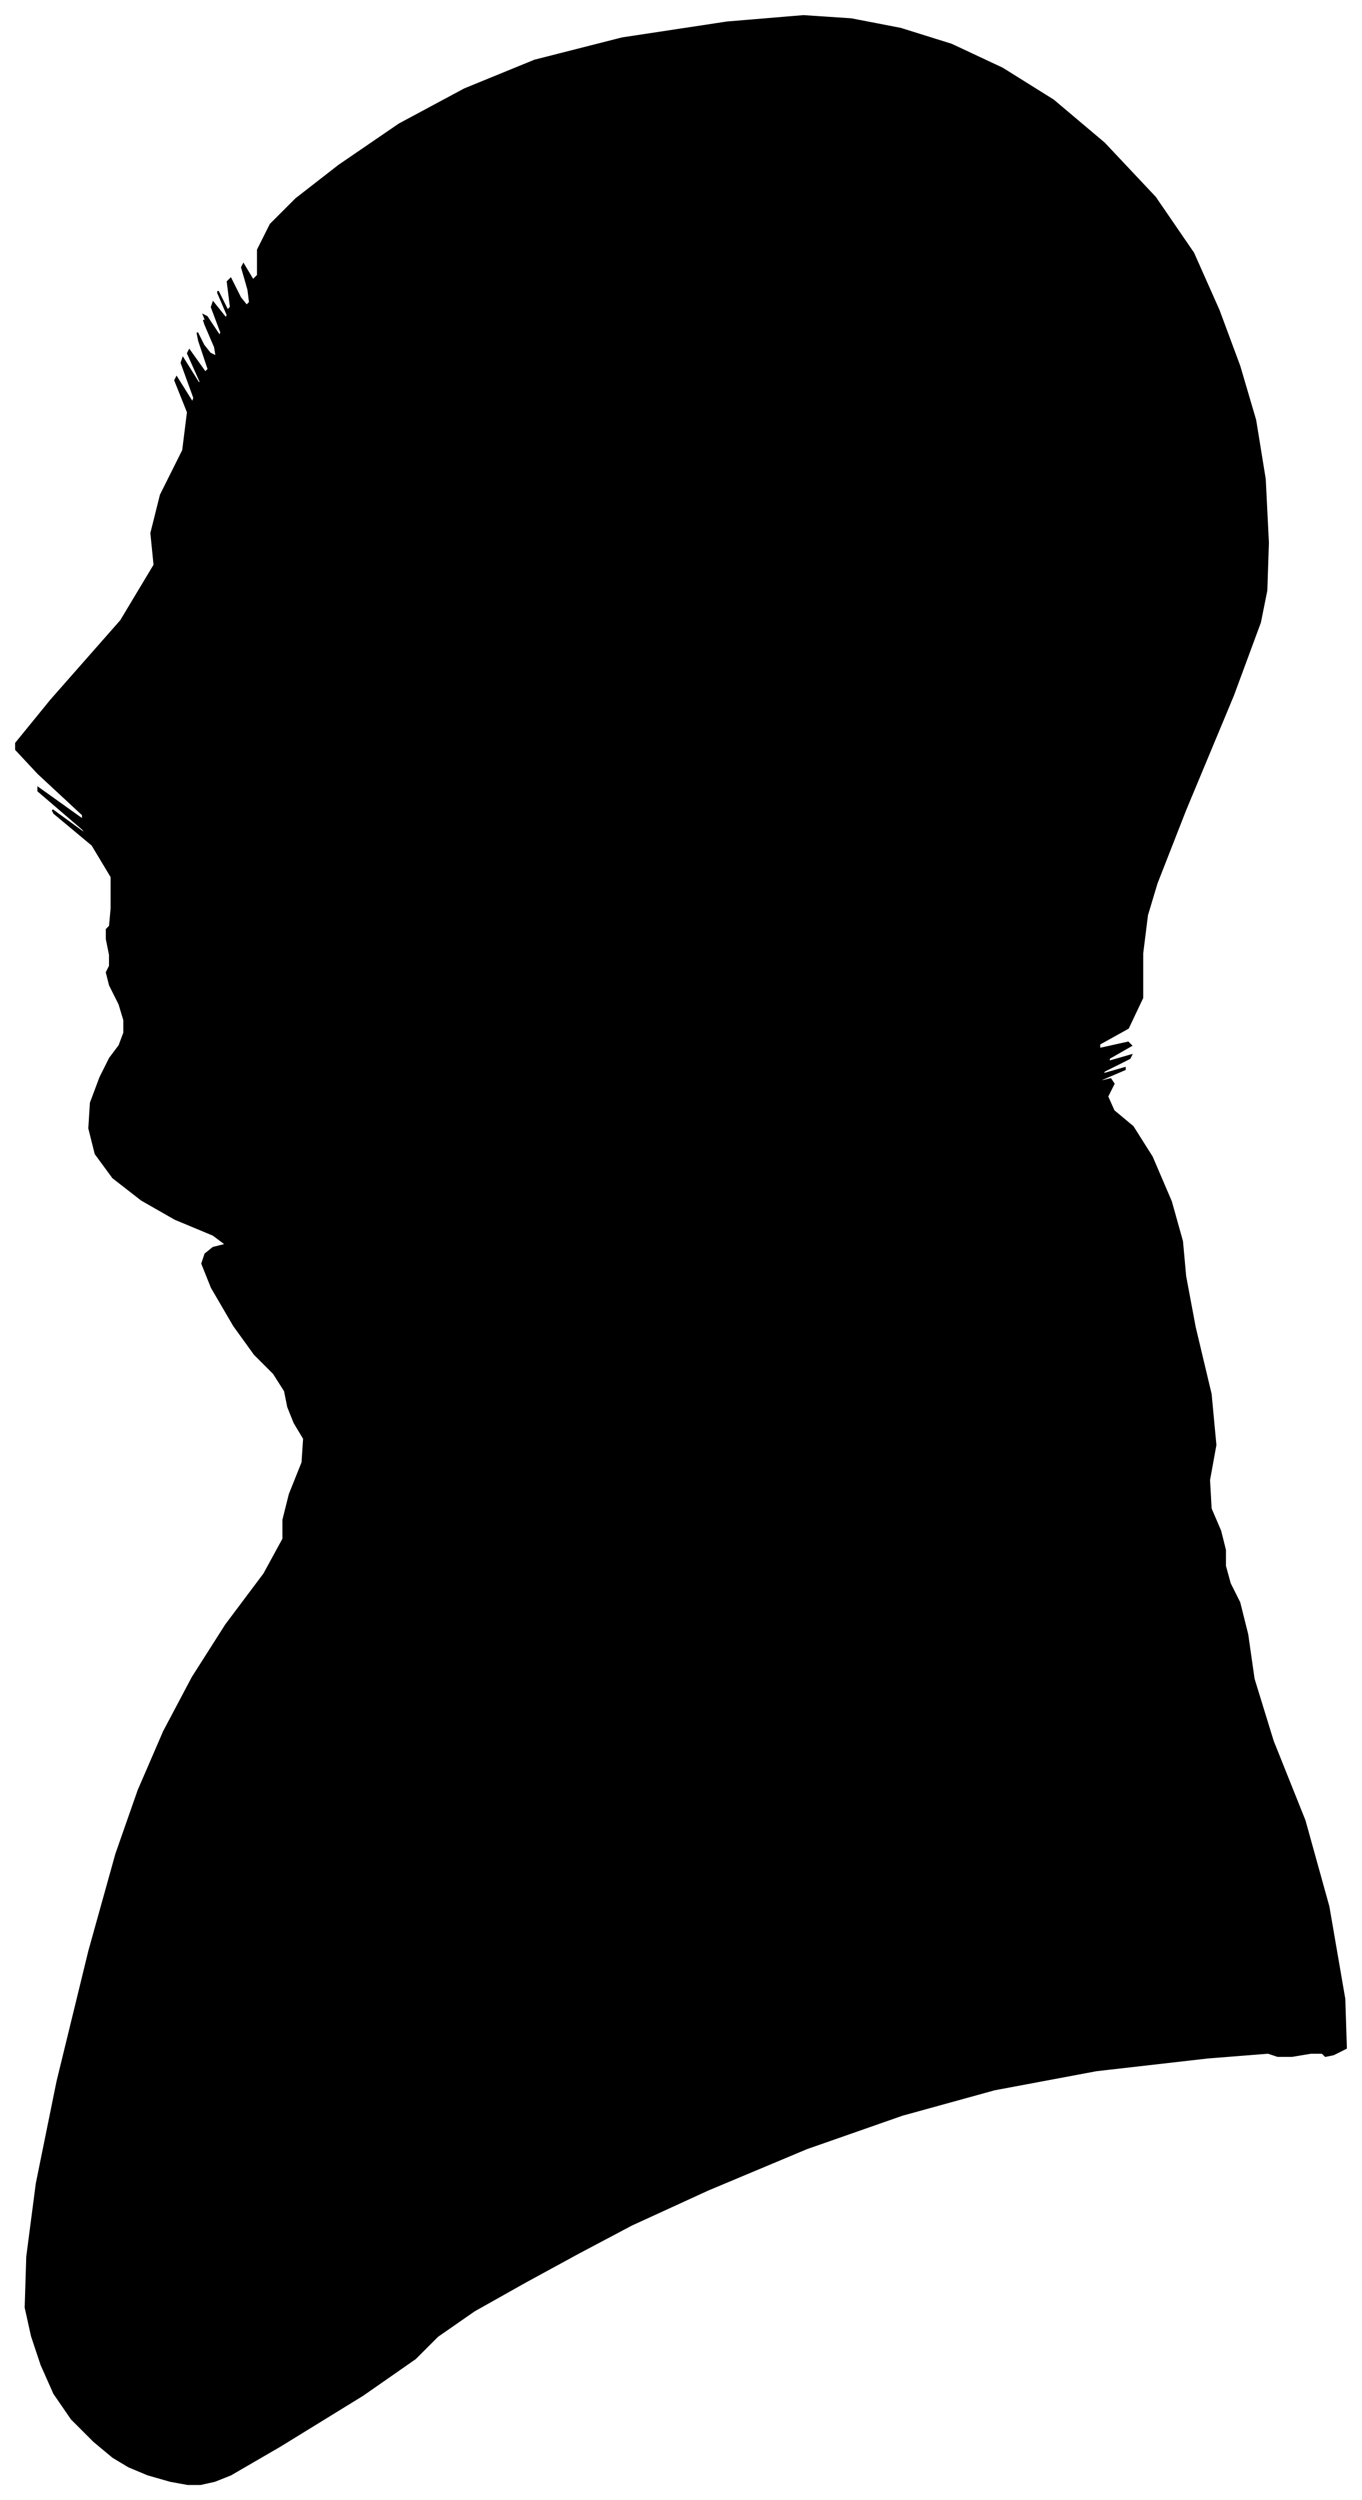 <?xml version="1.0" encoding="UTF-8"?>
<svg xmlns="http://www.w3.org/2000/svg" viewBox="332.00 161.00 856.00 1571.00">
  <path d="M 466.00 945.00 L 474.00 943.00 L 466.00 937.00 L 442.00 927.00 L 421.00 915.00 L 403.00 901.00 L 392.00 886.00 L 388.00 870.00 L 389.00 854.00 L 395.00 838.00 L 401.00 826.00 L 407.00 818.00 L 410.00 810.00 L 410.00 802.00 L 407.00 792.00 L 401.00 780.00 L 399.00 772.00 L 401.00 768.00 L 401.00 761.00 L 399.00 751.00 L 399.00 745.00 L 401.00 743.00 L 402.00 732.00 L 402.00 712.00 L 390.00 692.00 L 366.00 672.00 L 365.00 670.00 L 387.00 686.00 L 384.00 682.00 L 356.00 658.00 L 356.00 656.00 L 384.00 676.00 L 384.00 673.00 L 356.00 647.00 L 342.00 632.00 L 342.00 628.00 L 364.00 601.00 L 408.00 551.00 L 429.00 516.00 L 427.00 496.00 L 433.00 472.00 L 447.00 444.00 L 450.00 420.00 L 442.00 400.00 L 443.00 398.00 L 453.00 414.00 L 454.00 411.00 L 446.00 389.00 L 447.00 386.00 L 457.00 402.00 L 458.00 401.00 L 450.00 383.00 L 451.00 381.00 L 461.00 395.00 L 463.00 393.00 L 457.00 375.00 L 456.00 370.00 L 460.00 378.00 L 464.00 383.00 L 468.00 385.00 L 467.00 379.00 L 461.00 365.00 L 460.00 362.00 L 464.00 370.00 L 464.00 369.00 L 460.00 359.00 L 462.00 360.00 L 470.00 372.00 L 471.00 370.00 L 465.00 354.00 L 466.00 351.00 L 474.00 361.00 L 475.00 359.00 L 469.00 345.00 L 469.00 344.00 L 475.00 356.00 L 477.00 354.00 L 475.00 338.00 L 477.00 336.00 L 483.00 348.00 L 487.00 353.00 L 489.00 351.00 L 488.00 343.00 L 484.00 329.00 L 485.00 327.00 L 491.00 337.00 L 494.00 334.00 L 494.00 318.00 L 502.00 302.00 L 518.00 286.00 L 545.00 265.00 L 583.00 239.00 L 624.00 217.00 L 668.00 199.00 L 723.00 185.00 L 789.00 175.00 L 837.00 171.00 L 867.00 173.00 L 898.00 179.00 L 930.00 189.00 L 962.00 204.00 L 994.00 224.00 L 1026.00 251.00 L 1058.00 285.00 L 1082.00 320.00 L 1098.00 356.00 L 1111.00 391.00 L 1121.00 425.00 L 1127.00 462.00 L 1129.00 502.00 L 1128.00 532.00 L 1124.00 552.00 L 1107.00 598.00 L 1077.00 670.00 L 1059.00 716.00 L 1053.00 736.00 L 1050.00 760.00 L 1050.00 788.00 L 1041.00 807.00 L 1023.00 817.00 L 1023.00 820.00 L 1041.00 816.00 L 1043.00 818.00 L 1029.00 826.00 L 1029.00 828.00 L 1043.00 824.00 L 1042.00 826.00 L 1026.00 834.00 L 1025.00 836.00 L 1039.00 832.00 L 1039.00 833.00 L 1025.00 839.00 L 1022.00 841.00 L 1030.00 839.00 L 1032.00 842.00 L 1028.00 850.00 L 1032.00 859.00 L 1044.00 869.00 L 1056.00 888.00 L 1068.00 916.00 L 1075.00 941.00 L 1077.00 963.00 L 1083.00 995.00 L 1093.00 1037.00 L 1096.00 1069.00 L 1092.00 1091.00 L 1093.00 1109.00 L 1099.00 1123.00 L 1102.00 1135.00 L 1102.00 1145.00 L 1105.00 1156.00 L 1111.00 1168.00 L 1116.00 1188.00 L 1120.00 1216.00 L 1132.00 1255.00 L 1152.00 1305.00 L 1167.00 1359.00 L 1177.00 1417.00 L 1178.00 1448.00 L 1170.00 1452.00 L 1165.00 1453.00 L 1163.00 1451.00 L 1156.00 1451.00 L 1144.00 1453.00 L 1135.00 1453.00 L 1129.00 1451.00 L 1091.00 1454.00 L 1021.00 1462.00 L 957.00 1474.00 L 899.00 1490.00 L 839.00 1511.00 L 777.00 1537.00 L 729.00 1559.00 L 695.00 1577.00 L 662.00 1595.00 L 630.00 1613.00 L 607.00 1629.00 L 593.00 1643.00 L 560.00 1666.00 L 508.00 1698.00 L 477.00 1716.00 L 467.00 1720.00 L 458.00 1722.00 L 450.00 1722.00 L 439.00 1720.00 L 425.00 1716.00 L 413.00 1711.00 L 403.00 1705.00 L 391.00 1695.00 L 377.00 1681.00 L 366.00 1665.00 L 358.00 1647.00 L 352.00 1629.00 L 348.00 1611.00 L 349.00 1579.00 L 355.00 1533.00 L 368.00 1469.00 L 388.00 1387.00 L 405.00 1326.00 L 419.00 1286.00 L 435.00 1249.00 L 453.00 1215.00 L 474.00 1182.00 L 498.00 1150.00 L 510.00 1128.00 L 510.00 1116.00 L 514.00 1100.00 L 522.00 1080.00 L 523.00 1065.00 L 517.00 1055.00 L 513.00 1045.00 L 511.00 1035.00 L 504.00 1024.00 L 492.00 1012.00 L 479.00 994.00 L 465.00 970.00 L 459.00 955.00 L 461.00 949.00 L 466.00 945.00 Z" fill="black" stroke="black" stroke-width="1"/>
</svg>